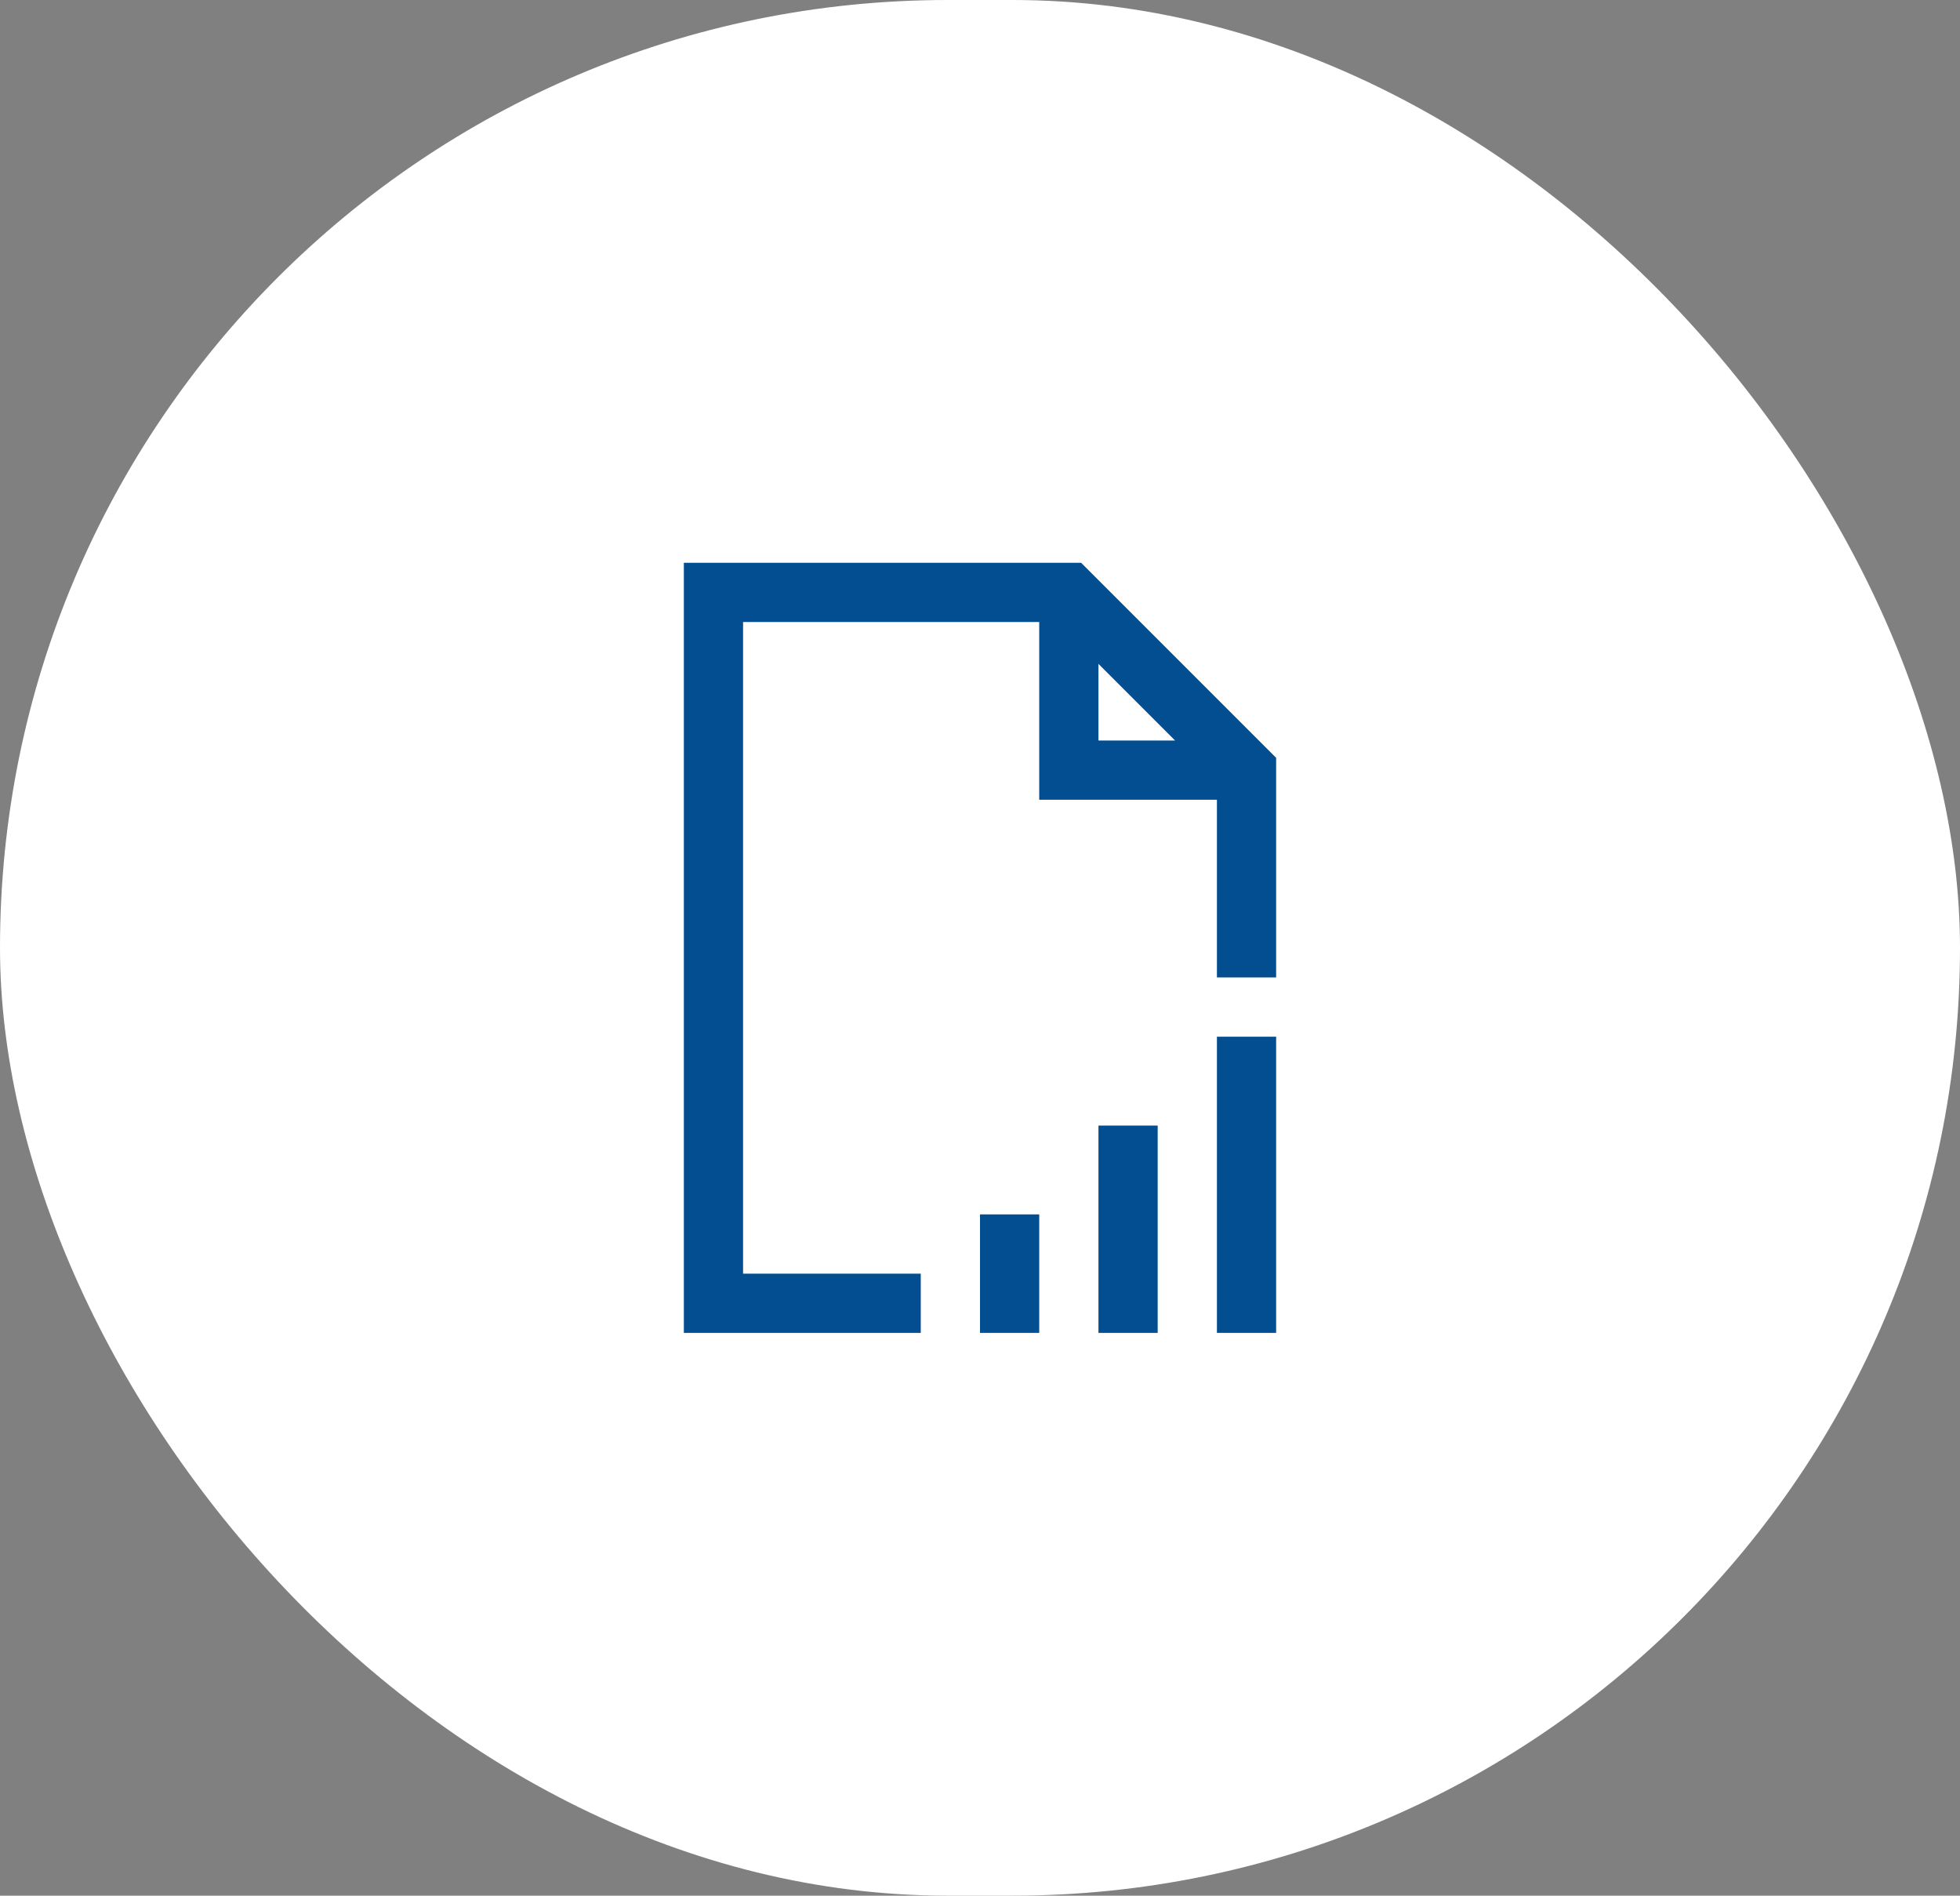 <svg xmlns="http://www.w3.org/2000/svg" viewBox="0 0 165.455 160"><rect x="0" y="0" width="165.455" height="160" fill="#808080" stroke="none"/><defs><style>.cls-1{fill:#fff;}.cls-2{fill:#034e91;}.cls-3{fill:none;}</style></defs><g id="Layer_2" data-name="Layer 2"><g id="Home"><rect class="cls-1" width="165.455" height="160" rx="80"/><path class="cls-2" d="M57.727,47.5v65h20v-5h-15v-55h25v15h15v15h5V63.965L91.262,47.5Zm35,8.535L99.192,62.5H92.727Zm10,31.465v25h5v-25Zm-10,7.5v17.5h5V95Zm-10,7.5v10h5v-10Z"/><rect class="cls-3" x="42.727" y="40" width="80" height="80"/></g></g></svg>